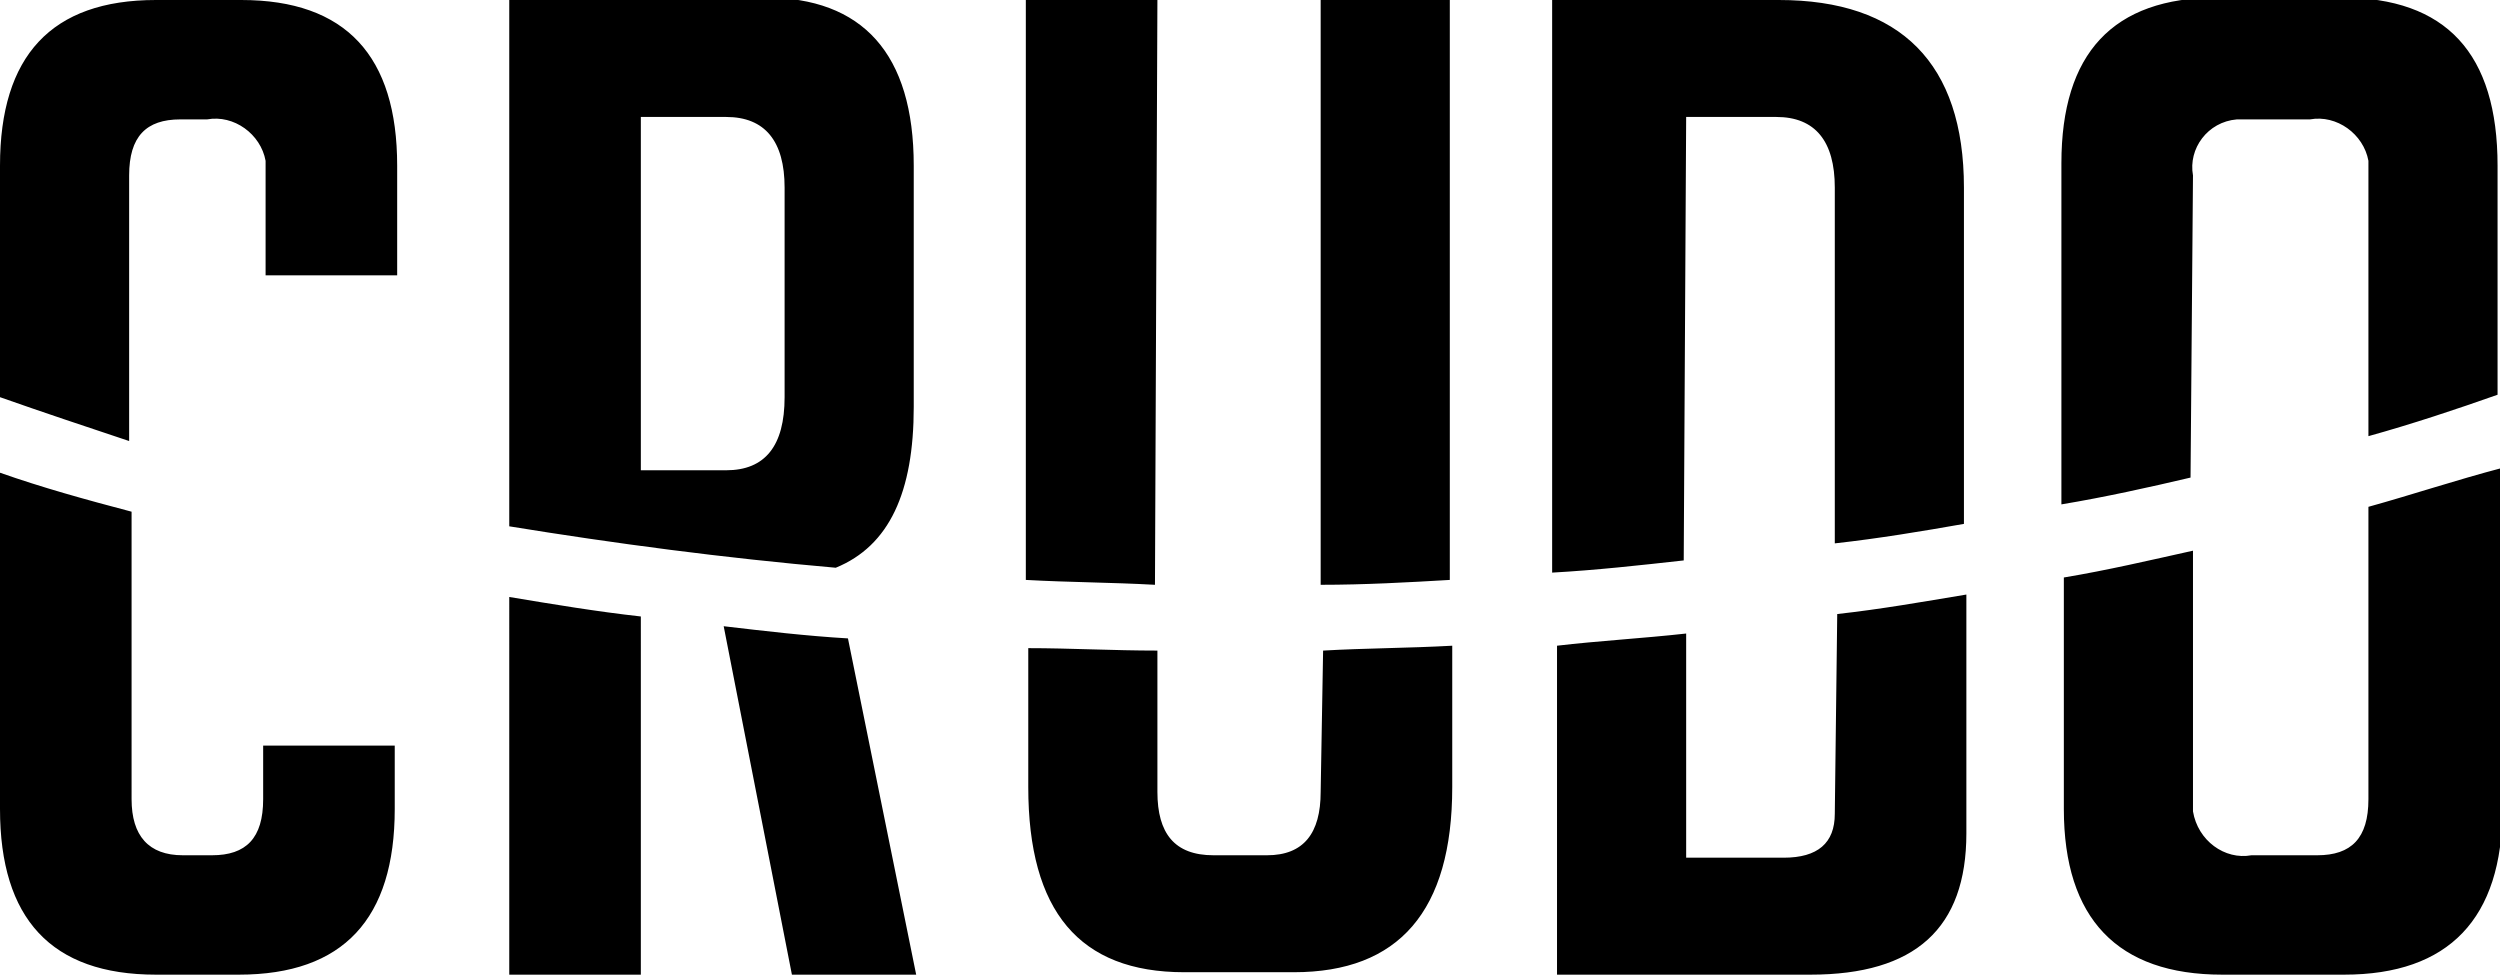<?xml version="1.0" encoding="utf-8"?>
<!-- Generator: Adobe Illustrator 23.0.4, SVG Export Plug-In . SVG Version: 6.00 Build 0)  -->
<svg version="1.1" id="Laag_1" xmlns="http://www.w3.org/2000/svg" xmlns:xlink="http://www.w3.org/1999/xlink" x="0px" y="0px"
	 viewBox="0 0 102.6 40" style="enable-background:new 0 0 102.6 40;" xml:space="preserve">
<path d="M0,33.2C0,37.7,2.1,40,6.4,40h3.4c4.3,0,6.4-2.3,6.4-6.8v-2.6h-5.4v2.2c0,1.6-0.7,2.3-2.1,2.3H7.5c-1.4,0-2.1-0.8-2.1-2.3
	V21C3.5,20.5,1.7,20,0,19.4V33.2L0,33.2z M5.3,7.2c0-1.6,0.7-2.3,2.1-2.3h1.1c1.1-0.2,2.2,0.6,2.4,1.7c0,0.2,0,0.4,0,0.6v4.1h5.4
	V6.8c0-4.5-2.1-6.8-6.4-6.8H6.4C2.1,0,0,2.3,0,6.8v9.5c1.7,0.6,3.5,1.2,5.3,1.8V7.2L5.3,7.2L5.3,7.2z M32.5,40h5.1l-2.8-13.8
	c-1.7-0.1-3.4-0.3-5.1-0.5L32.5,40z M37.5,16.7V6.8c0-4.6-2.1-6.9-6.1-6.9H20.9v21.7c4.3,0.7,8.8,1.3,13.4,1.7
	C36.5,22.4,37.5,20.2,37.5,16.7L37.5,16.7L37.5,16.7z M29.8,19.3h-3.5V4.8h3.5c1.6,0,2.4,1,2.4,2.9v8.6
	C32.2,18.3,31.4,19.3,29.8,19.3L29.8,19.3L29.8,19.3z M20.9,40h5.4V25.3c-1.8-0.2-3.6-0.5-5.4-0.8V40L20.9,40z M59.5,0h-5.3v24
	c1.8,0,3.6-0.1,5.3-0.2V0L59.5,0z M47.5,0h-5.4v23.8c1.8,0.1,3.5,0.1,5.3,0.2L47.5,0L47.5,0L47.5,0z M54.2,32.5
	c0,1.7-0.7,2.6-2.2,2.6h-2.2c-1.6,0-2.3-0.9-2.3-2.6v-5.8c-1.8,0-3.6-0.1-5.3-0.1v5.7c0,5.1,2.1,7.6,6.4,7.6h4.5
	c4.3,0,6.5-2.5,6.5-7.6v-5.8c-1.8,0.1-3.6,0.1-5.3,0.2L54.2,32.5L54.2,32.5L54.2,32.5z M69.2,4.8h3.7c1.6,0,2.4,1,2.4,2.9v14.6
	c1.8-0.2,3.6-0.5,5.3-0.8V7.7c0-5.1-2.6-7.7-7.6-7.7h-9.3v23.5c1.8-0.1,3.6-0.3,5.4-0.5L69.2,4.8L69.2,4.8L69.2,4.8z M75.3,33.4
	c0,1.2-0.7,1.8-2.1,1.8h-4v-9.2c-1.8,0.2-3.6,0.3-5.3,0.5V40h10.4c4.3,0,6.4-1.9,6.4-5.8v-9.8c-1.8,0.3-3.5,0.6-5.3,0.8L75.3,33.4
	L75.3,33.4L75.3,33.4z M97.2,20.8v12c0,1.6-0.7,2.3-2.1,2.3h-2.7c-1.1,0.2-2.2-0.6-2.4-1.8c0-0.2,0-0.4,0-0.5V22.6
	c-1.8,0.4-3.5,0.8-5.3,1.1v9.5c0,4.5,2.2,6.8,6.5,6.8h5c4.3,0,6.5-2.3,6.5-6.8v-14C100.8,19.7,99,20.3,97.2,20.8z M90,7.2
	c-0.2-1.1,0.6-2.2,1.8-2.3c0.2,0,0.4,0,0.5,0h2.5c1.1-0.2,2.2,0.6,2.4,1.7c0,0.2,0,0.4,0,0.6v10.7c1.8-0.5,3.6-1.1,5.3-1.7V6.8
	c0-4.6-2.1-6.9-6.4-6.9H91c-4.3,0-6.4,2.3-6.4,6.8v14c1.8-0.3,3.6-0.7,5.3-1.1L90,7.2L90,7.2L90,7.2z"/>
</svg>
